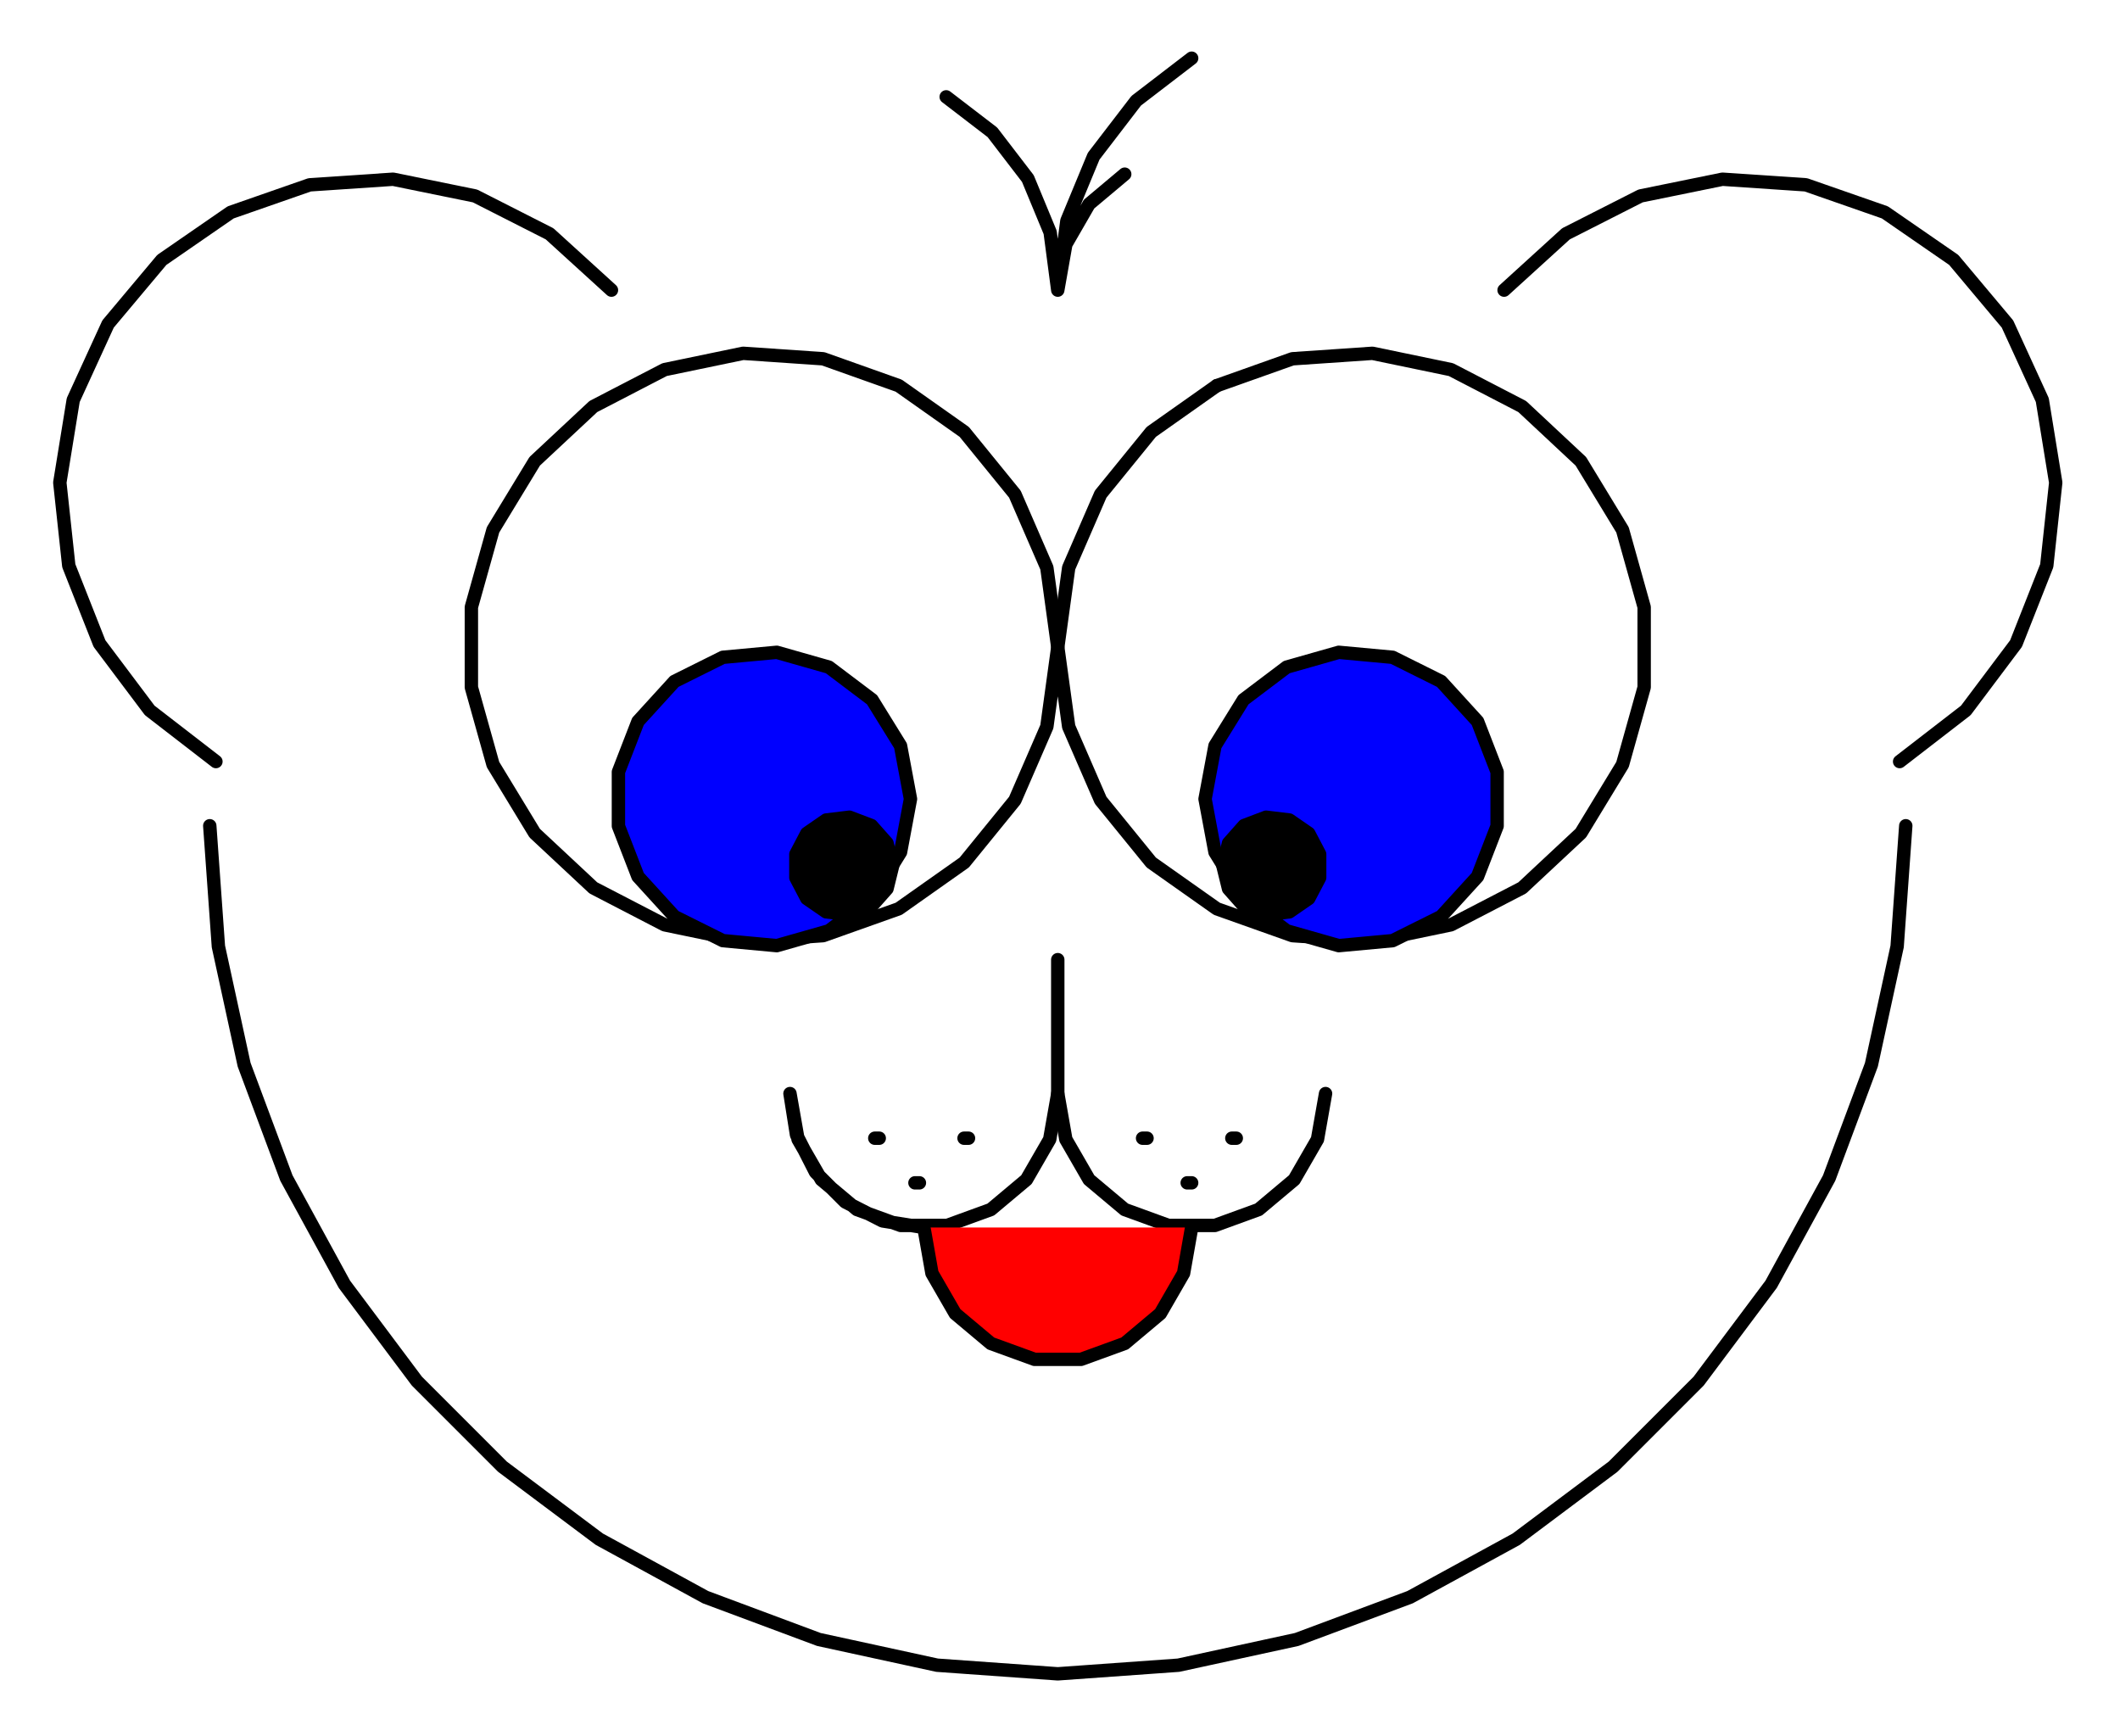 <?xml version="1.0" ?><!DOCTYPE svg  PUBLIC '-//W3C//DTD SVG 1.1//EN'  'http://www.w3.org/Graphics/SVG/1.1/DTD/svg11.dtd'><svg height="389.000" viewBox="-237.000 -145.000 475.000 389.000" width="475.000" xmlns="http://www.w3.org/2000/svg"><line fill="none" stroke="none" stroke-linecap="round" stroke-width="2.0" x1="0.0" x2="0.0" y1="0.0" y2="0.0"/><polygon fill="none" fill-rule="evenodd" points="0.0,0.0 0.0,0.0 0.0,0.0" stroke-linejoin="round"/><polyline fill="none" points="0.0,0.0 -2.447,-17.807 -9.608,-34.293 -20.951,-48.235 -35.636,-58.6 -52.572,-64.62 -70.504,-65.846 -88.102,-62.189 -104.061,-53.92 -117.197,-41.652 -126.536,-26.294 -131.385,-8.987 -131.385,8.987 -126.536,26.294 -117.197,41.652 -104.061,53.92 -88.102,62.189 -70.504,65.846 -52.572,64.62 -35.636,58.6 -20.951,48.235 -9.608,34.293 -2.447,17.807 -9.237055564881302e-14,-1.0658141036401503e-14 2.447,17.807 9.608,34.293 20.951,48.235 35.636,58.6 52.572,64.62 70.504,65.846 88.102,62.189 104.061,53.92 117.197,41.652 126.536,26.294 131.385,8.987 131.385,-8.987 126.536,-26.294 117.197,-41.652 104.061,-53.92 88.102,-62.189 70.504,-65.846 52.572,-64.62 35.636,-58.6" stroke="#000" stroke-linecap="round" stroke-linejoin="round" stroke-width="3.0"/><polyline fill="none" points="35.636,-58.6 20.951,-48.235 9.608,-34.293 2.447,-17.807 2.2648549702353193e-14,3.197442310920451e-14" stroke="#000" stroke-linecap="round" stroke-linejoin="round" stroke-width="3.0"/><polygon fill="#00f" fill-rule="evenodd" points="33,34 35.228,45.921 41.613,56.232 51.291,63.54 62.955,66.859 75.031,65.74 85.887,60.335 94.057,51.372 98.438,40.064 98.438,27.936 94.057,16.628 85.887,7.665 75.031,2.26 62.955,1.141 51.291,4.46 41.613,11.768 35.228,22.079 33,34" stroke-linejoin="round"/><polyline fill="none" points="33,34 35.228,45.921 41.613,56.232 51.291,63.54 62.955,66.859 75.031,65.74 85.887,60.335 94.057,51.372 98.438,40.064 98.438,27.936 94.057,16.628 85.887,7.665 75.031,2.26 62.955,1.141 51.291,4.46 41.613,11.768 35.228,22.079 33,34" stroke="#000" stroke-linecap="round" stroke-linejoin="round" stroke-width="3.0"/><polygon fill="#000" fill-rule="evenodd" points="37.0,49 38.26,54.112 41.751,58.053 46.674,59.92 51.901,59.285 56.234,56.294 58.68,51.632 58.68,46.368 56.234,41.706 51.901,38.715 46.674,38.08 41.751,39.947 38.26,43.888 37.0,49" stroke-linejoin="round"/><polyline fill="none" points="37.0,49 38.26,54.112 41.751,58.053 46.674,59.92 51.901,59.285 56.234,56.294 58.68,51.632 58.68,46.368 56.234,41.706 51.901,38.715 46.674,38.08 41.751,39.947 38.26,43.888 37.0,49" stroke="#000" stroke-linecap="round" stroke-linejoin="round" stroke-width="3.0"/><polygon fill="#00f" fill-rule="evenodd" points="-33,34 -35.228,22.079 -41.613,11.768 -51.291,4.46 -62.955,1.141 -75.031,2.26 -85.887,7.665 -94.057,16.628 -98.438,27.936 -98.438,40.064 -94.057,51.372 -85.887,60.335 -75.031,65.74 -62.955,66.859 -51.291,63.54 -41.613,56.232 -35.228,45.921 -33,34" stroke-linejoin="round"/><polyline fill="none" points="-33,34 -35.228,22.079 -41.613,11.768 -51.291,4.46 -62.955,1.141 -75.031,2.26 -85.887,7.665 -94.057,16.628 -98.438,27.936 -98.438,40.064 -94.057,51.372 -85.887,60.335 -75.031,65.74 -62.955,66.859 -51.291,63.54 -41.613,56.232 -35.228,45.921 -33,34" stroke="#000" stroke-linecap="round" stroke-linejoin="round" stroke-width="3.0"/><polygon fill="#000" fill-rule="evenodd" points="-37,49 -38.26,43.888 -41.751,39.947 -46.674,38.08 -51.901,38.715 -56.234,41.706 -58.68,46.368 -58.68,51.632 -56.234,56.294 -51.901,59.285 -46.674,59.92 -41.751,58.053 -38.26,54.112 -37,49" stroke-linejoin="round"/><polyline fill="none" points="-37,49 -38.26,43.888 -41.751,39.947 -46.674,38.08 -51.901,38.715 -56.234,41.706 -58.68,46.368 -58.68,51.632 -56.234,56.294 -51.901,59.285 -46.674,59.92 -41.751,58.053 -38.26,54.112 -37,49" stroke="#000" stroke-linecap="round" stroke-linejoin="round" stroke-width="3.0"/><polyline fill="none" points="-1.3486039664514302e-13,70 -1.9265770949306145e-13,100 1.809,110.261 7.019,119.284 15,125.981 24.791,129.544 35.209,129.544 45,125.981 52.981,119.284 58.191,110.261 60,100" stroke="#000" stroke-linecap="round" stroke-linejoin="round" stroke-width="3.0"/><polyline fill="none" points="-2.042810365310288e-13,100 -1.809,110.261 -7.019,119.284 -15,125.981 -24.791,129.544 -35.209,129.544 -45,125.981 -52.981,119.284 -58.191,110.261 -60,100 -58.532,109.271 -54.271,117.634 -47.634,124.271 -39.271,128.532 -30,130" stroke="#000" stroke-linecap="round" stroke-linejoin="round" stroke-width="3.0"/><polygon fill="#f00" fill-rule="evenodd" points="-30,130 -28.191,140.261 -22.981,149.284 -15,155.981 -5.209,159.544 5.209,159.544 15,155.981 22.981,149.284 28.191,140.261 30,130" stroke-linejoin="round"/><polyline fill="none" points="-30,130 -28.191,140.261 -22.981,149.284 -15,155.981 -5.209,159.544 5.209,159.544 15,155.981 22.981,149.284 28.191,140.261 30,130" stroke="#000" stroke-linecap="round" stroke-linejoin="round" stroke-width="3.0"/><polyline fill="none" points="100,-80 113.859,-92.614 130.567,-101.099 148.928,-104.847 167.625,-103.59 185.319,-97.418 200.741,-86.773 212.786,-72.417 220.592,-55.381 223.598,-36.884 221.589,-18.253 214.709,-0.822 203.452,14.159 188.623,25.617" stroke="#000" stroke-linecap="round" stroke-linejoin="round" stroke-width="3.0"/><polyline fill="none" points="-100,-80 -113.859,-92.614 -130.567,-101.099 -148.928,-104.847 -167.625,-103.59 -185.319,-97.418 -200.741,-86.773 -212.786,-72.417 -220.592,-55.381 -223.598,-36.884 -221.589,-18.253 -214.709,-0.822 -203.452,14.159 -188.623,25.617" stroke="#000" stroke-linecap="round" stroke-linejoin="round" stroke-width="3.0"/><polyline fill="none" points="-190,40 -188.066,67.04 -182.304,93.529 -172.83,118.929 -159.838,142.722 -143.592,164.424 -124.424,183.592 -102.722,199.838 -78.929,212.83 -53.529,222.304 -27.04,228.066 -5.115907697472721e-13,230 27.04,228.066 53.529,222.304 78.929,212.83 102.722,199.838 124.424,183.592 143.592,164.424 159.838,142.722 172.83,118.929 182.304,93.529 188.066,67.04 190,40" stroke="#000" stroke-linecap="round" stroke-linejoin="round" stroke-width="3.0"/><polyline fill="none" points="1.6986412276764895e-13,-80 -1.704,-92.941 -6.699,-105 -14.645,-115.355 -25,-123.301 -14.645,-115.355 -6.699,-105 -1.704,-92.941 1.7630341631047486e-13,-80 2.044,-95.529 8.038,-110 17.574,-122.426 30,-131.962 17.574,-122.426 8.038,-110 2.044,-95.529 1.7763568394002505e-13,-80 1.809,-90.261 7.019,-99.284 15,-105.981" stroke="#000" stroke-linecap="round" stroke-linejoin="round" stroke-width="3.0"/><line fill="none" stroke="#000" stroke-linecap="round" stroke-width="3.0" x1="-20" x2="-21" y1="110" y2="110"/><line fill="none" stroke="#000" stroke-linecap="round" stroke-width="3.0" x1="-40" x2="-41" y1="110" y2="110"/><line fill="none" stroke="#000" stroke-linecap="round" stroke-width="3.0" x1="19" x2="20" y1="110" y2="110"/><line fill="none" stroke="#000" stroke-linecap="round" stroke-width="3.0" x1="39" x2="40" y1="110" y2="110"/><line fill="none" stroke="#000" stroke-linecap="round" stroke-width="3.0" x1="30" x2="29" y1="120" y2="120"/><line fill="none" stroke="#000" stroke-linecap="round" stroke-width="3.0" x1="-31" x2="-32" y1="120" y2="120"/><line fill="none" stroke="none" stroke-linecap="round" stroke-width="2.0" x1="0.0" x2="0.0" y1="0.0" y2="0.0"/></svg>